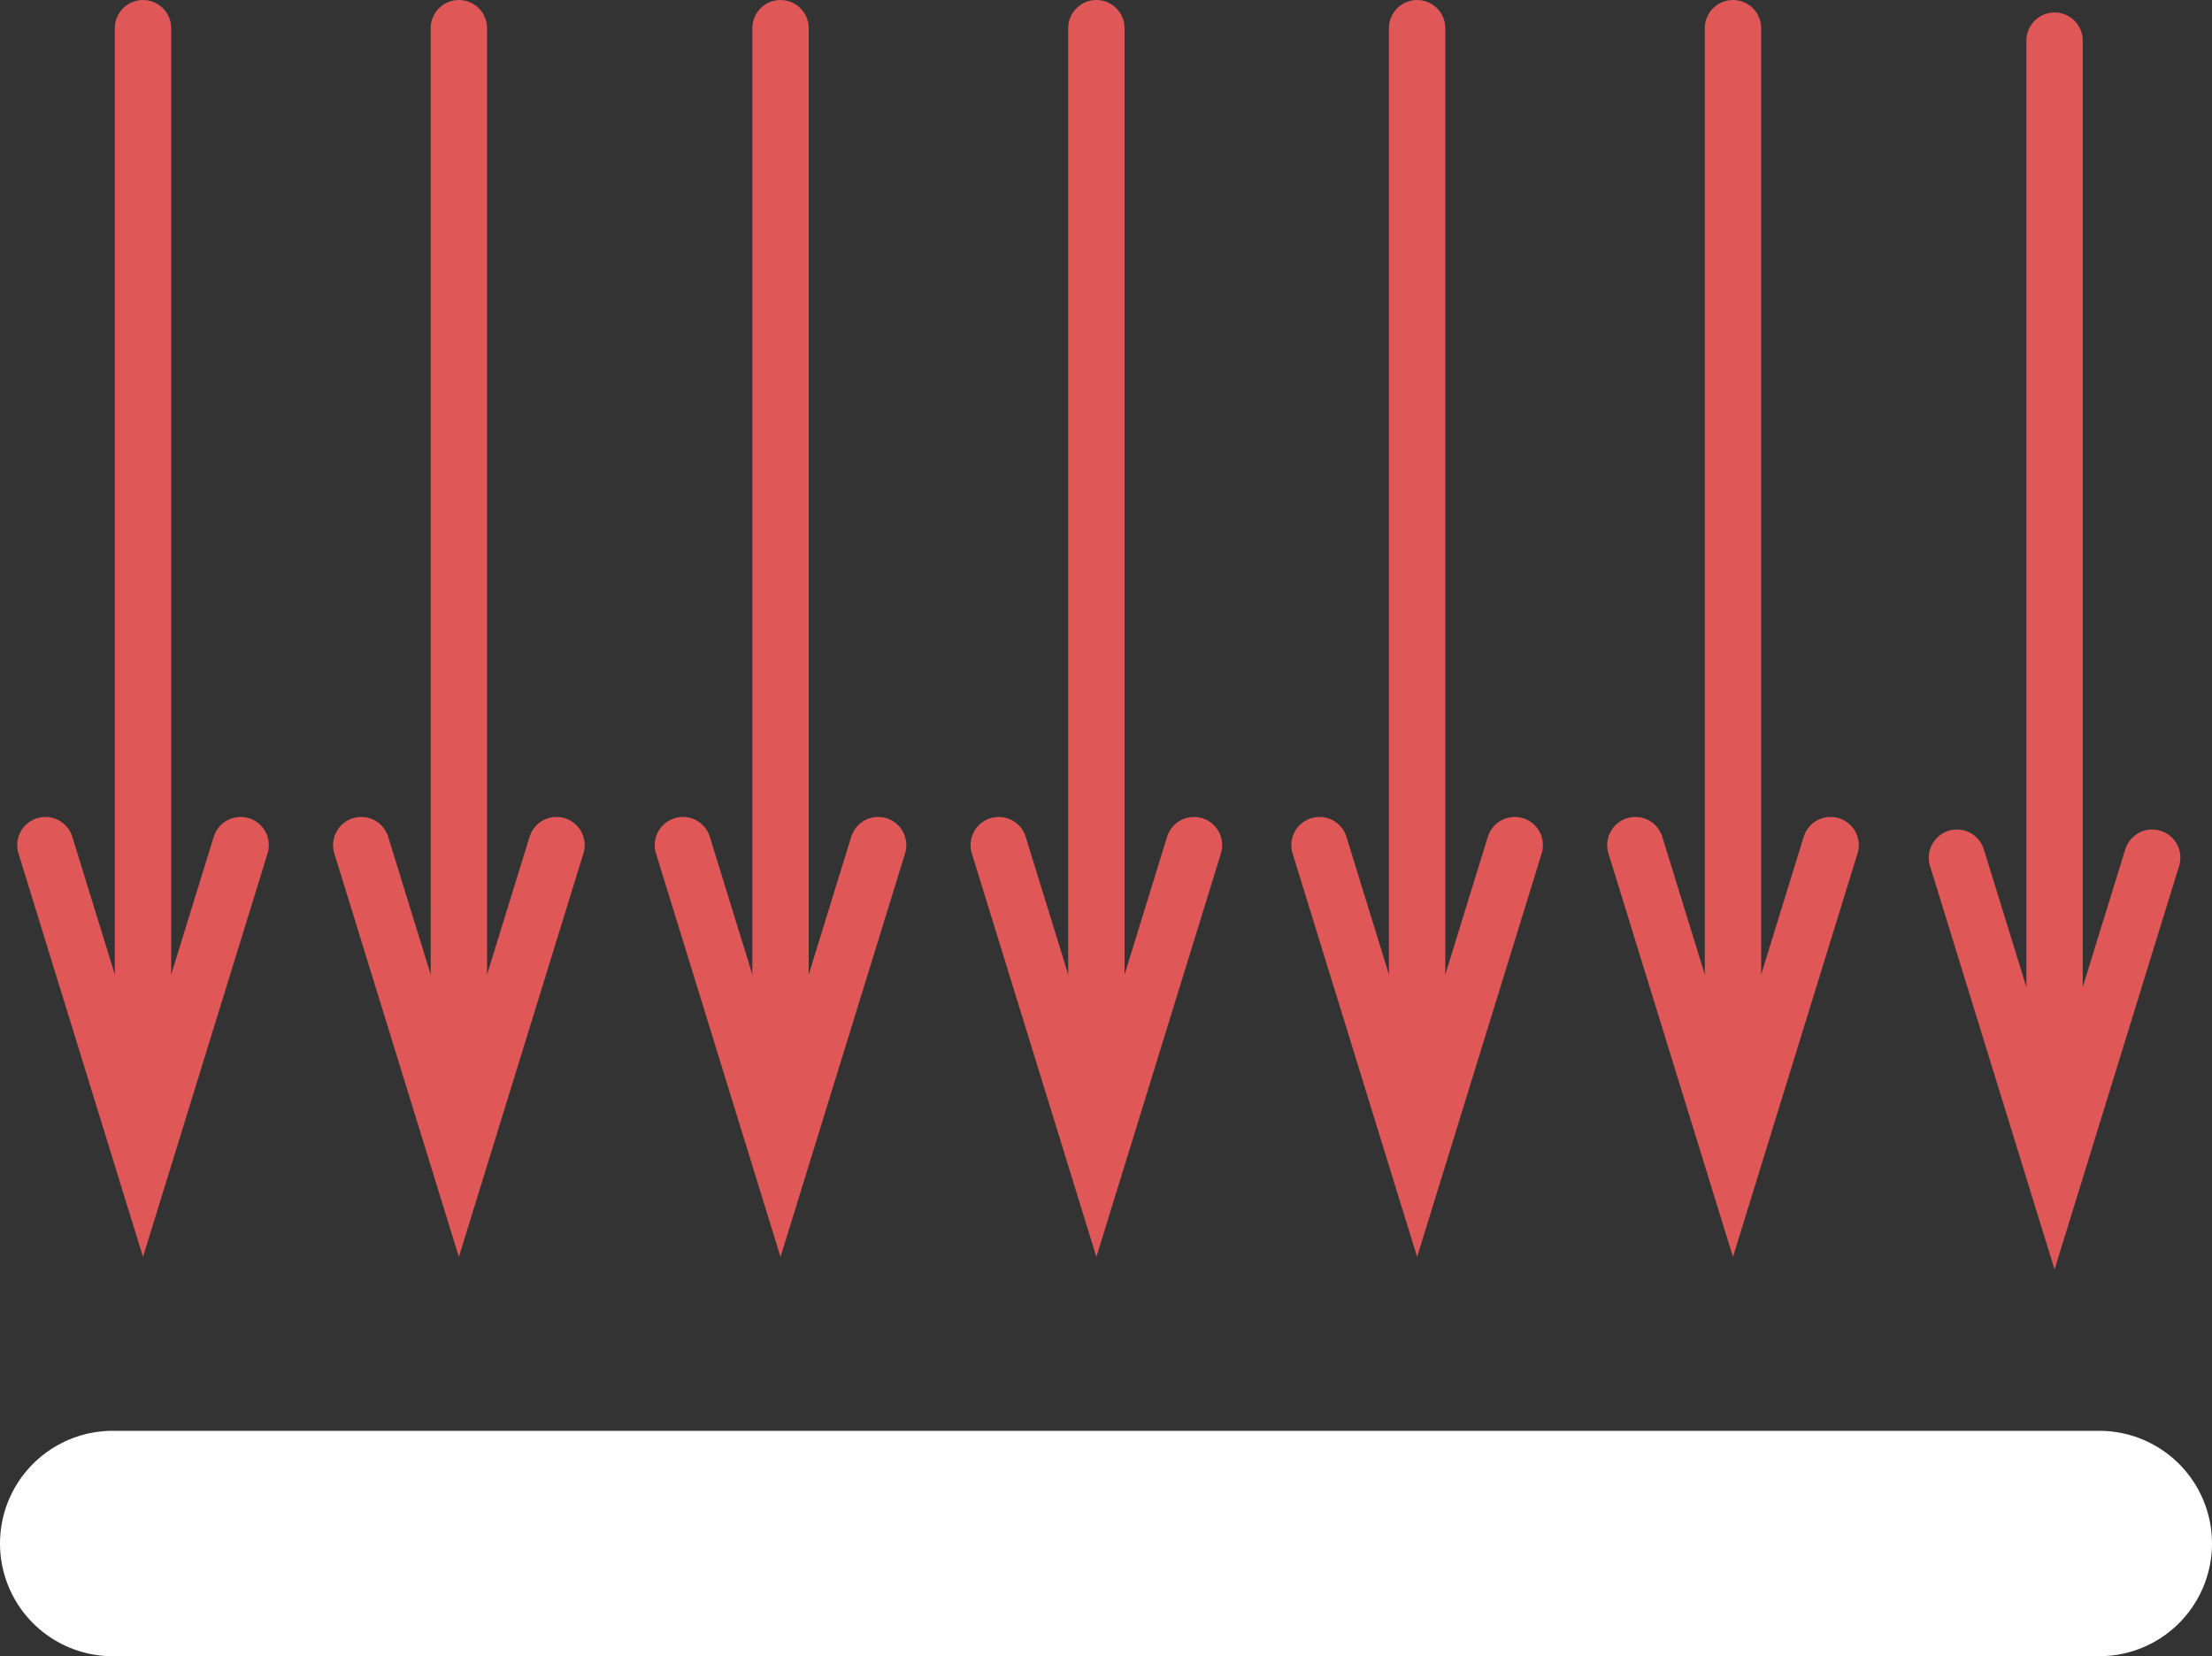 <svg version="1.1" xmlns="http://www.w3.org/2000/svg" xmlns:xlink="http://www.w3.org/1999/xlink" width="29.434" height="22.044" viewBox="0,0,29.434,22.044"><rect x="0" y="0" width="29.434" height="22.044" fill="#333333" stroke="none"/><g transform="translate(-225.379,-169.541)"><g data-paper-data="{&quot;isPaintingLayer&quot;:true}" fill="none" fill-rule="nonzero" stroke-linecap="round" stroke-linejoin="miter" stroke-miterlimit="10" stroke-dasharray="" stroke-dashoffset="0" style="mix-blend-mode: normal"><path d="M226.879,190.084h26.434" stroke="#ffffff" stroke-width="3"/><g stroke="#e05757" stroke-width="0.75"><path d="M227.282,169.916v14.228"/><path d="M228.581,180.789l-1.299,4.209l-1.299,-4.209"/></g><g stroke="#e05757" stroke-width="0.75"><path d="M231.485,184.144v-14.228"/><path d="M232.784,180.789l-1.299,4.209l-1.299,-4.209"/></g><g stroke="#e05757" stroke-width="0.75"><path d="M235.765,184.269v-14.353"/><path d="M237.064,180.789l-1.299,4.209l-1.299,-4.209"/></g><g stroke="#e05757" stroke-width="0.75"><path d="M239.968,169.916v14.353"/><path d="M241.267,180.789l-1.299,4.209l-1.299,-4.209"/></g><g stroke="#e05757" stroke-width="0.75"><path d="M244.236,169.916v14.228"/><path d="M245.535,180.789l-1.299,4.209l-1.299,-4.209"/></g><g stroke="#e05757" stroke-width="0.75"><path d="M248.439,169.916v14.228"/><path d="M249.738,180.789l-1.299,4.209l-1.299,-4.209"/></g><g stroke="#e05757" stroke-width="0.75"><path d="M252.718,170.082v14.353"/><path d="M254.017,180.956l-1.299,4.209l-1.299,-4.209"/></g></g></g></svg>